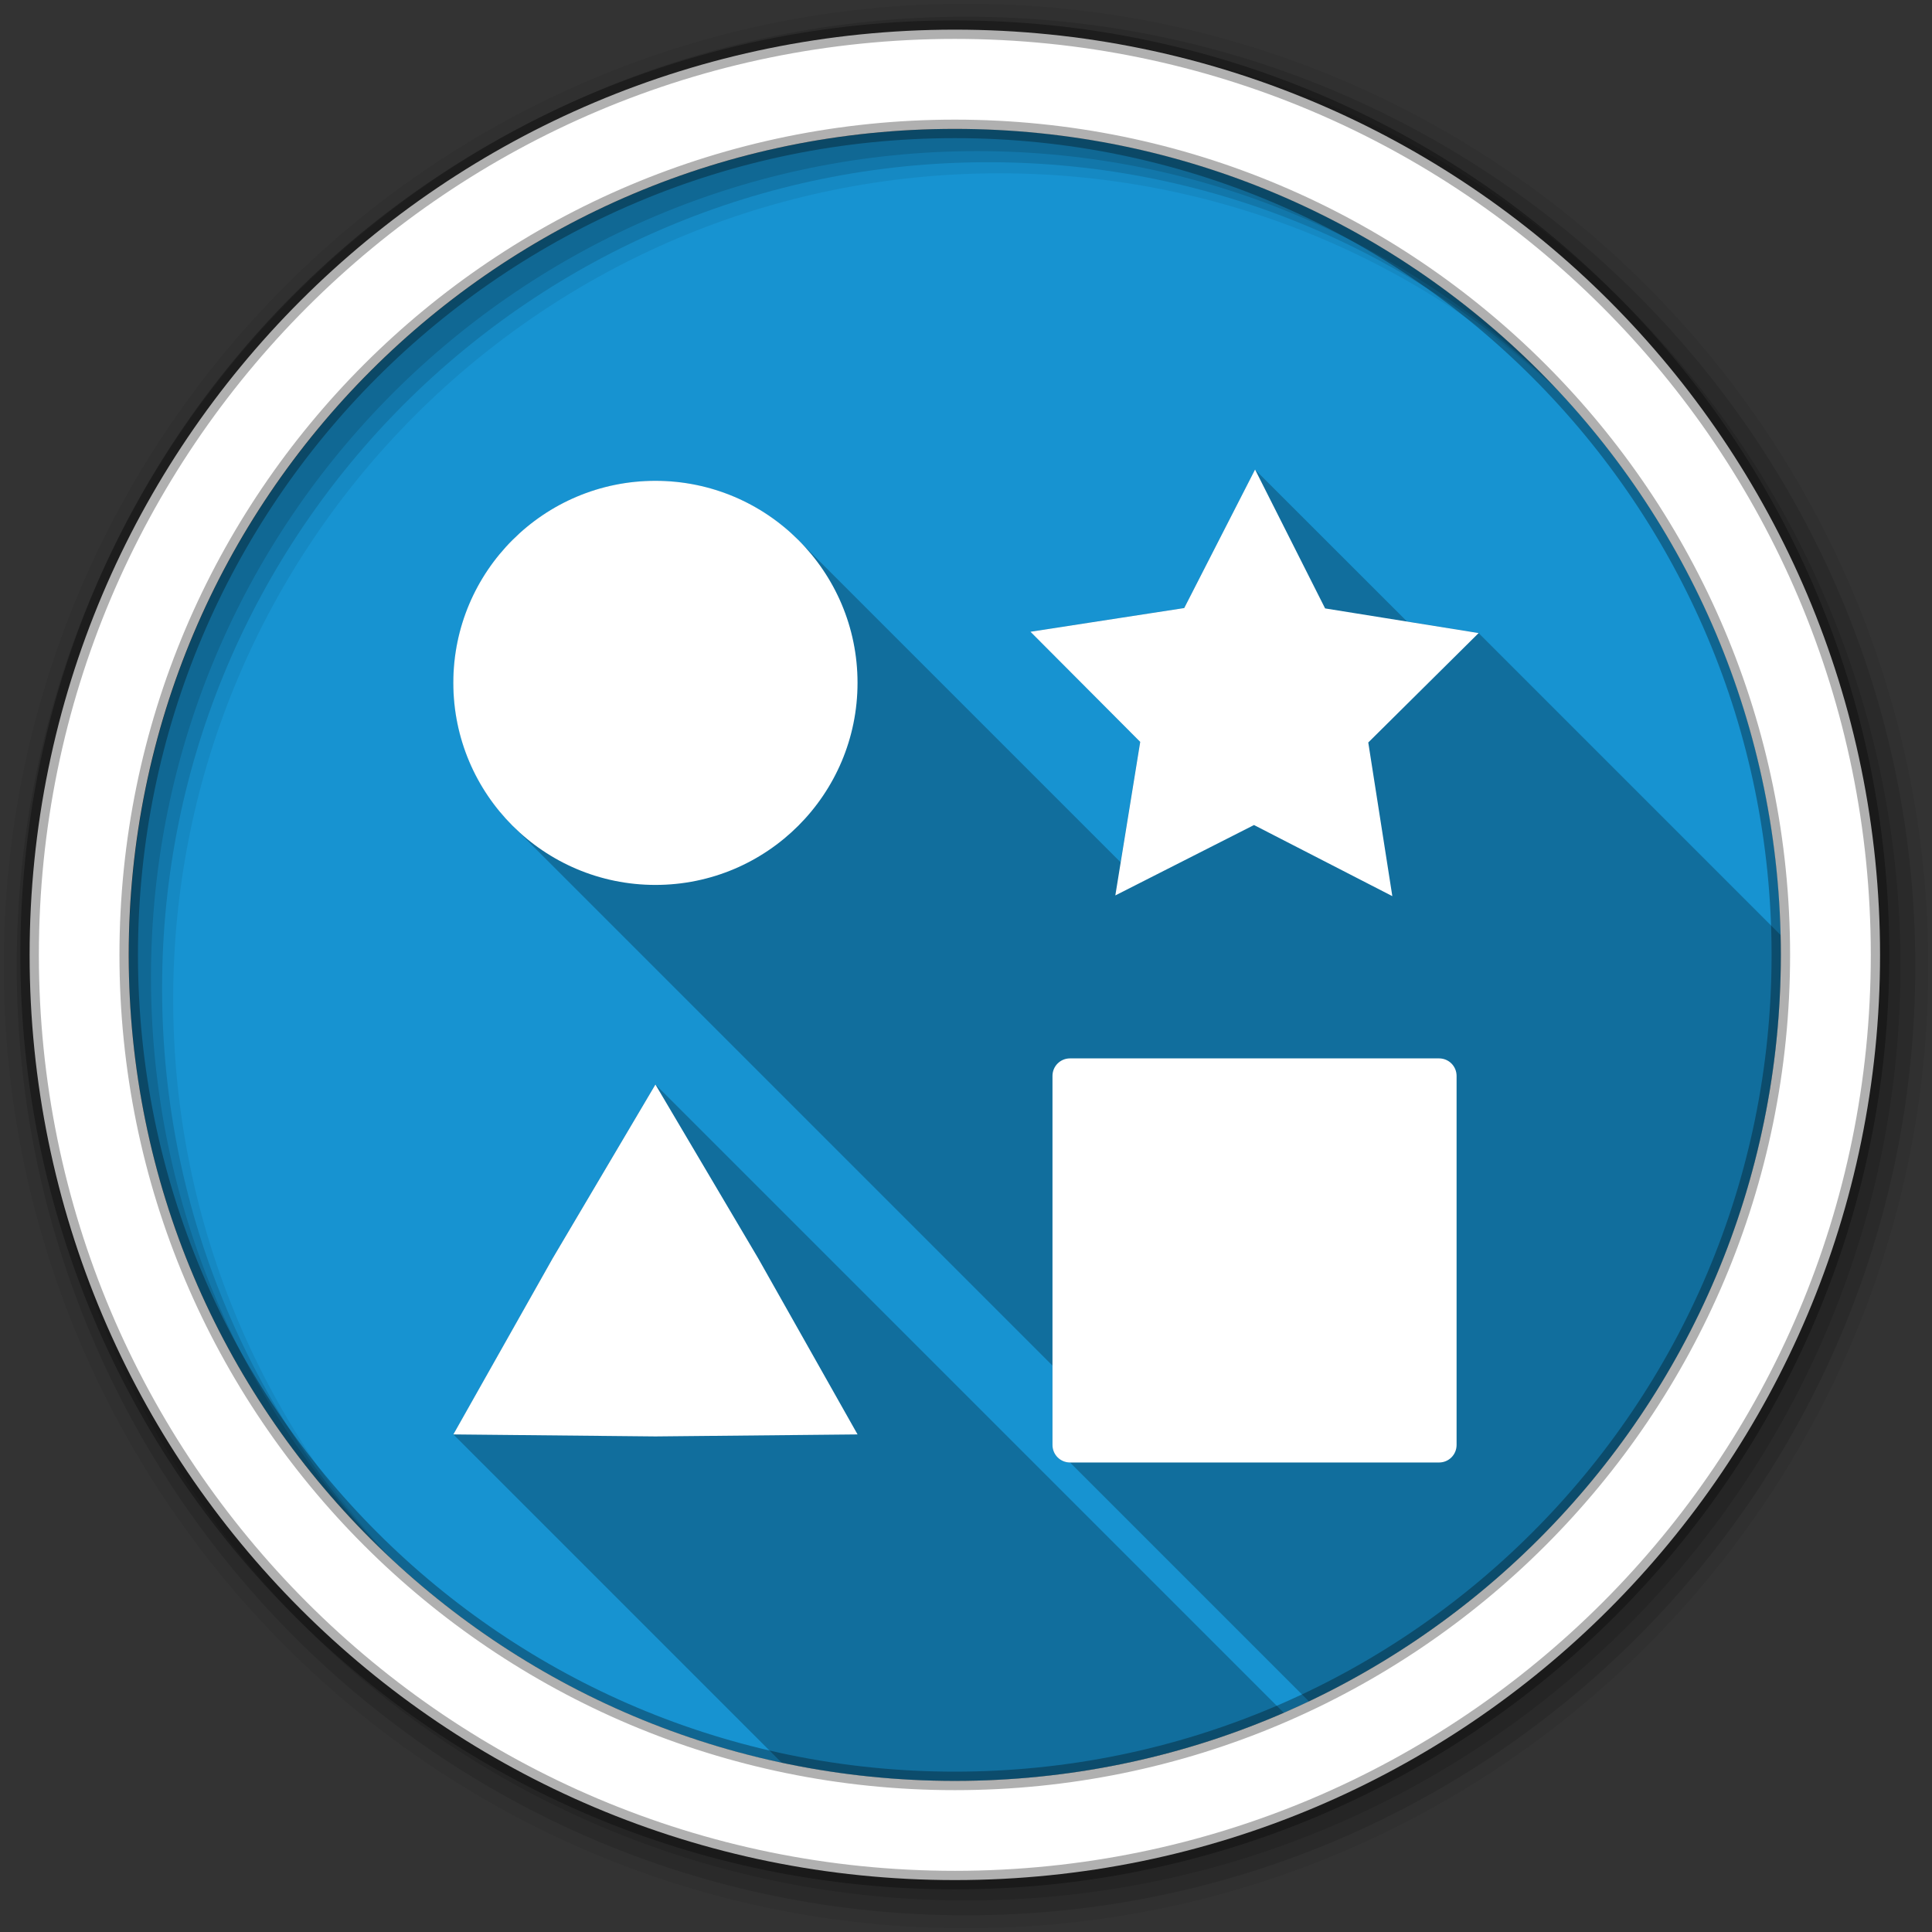 <?xml version="1.0" encoding="UTF-8" standalone="no"?>
<svg xmlns="http://www.w3.org/2000/svg" viewBox="0 0 512 512">
  <rect x="0" y="0" width="512" height="512" fill="#333333" stroke="none"/>
  <path d="m471.95 253.05c0 120.9-98.01 218.9-218.9 218.9-120.9 0-218.9-98.01-218.9-218.9 0-120.9 98.01-218.9 218.9-218.9 120.9 0 218.9 98.01 218.9 218.9" fill="#1793d1"/>
  <g color-rendering="auto" shape-rendering="auto" image-rendering="auto">
   <path d="m255.5 34.18v221.32h216.42c0.01-0.82 0.03-1.63 0.03-2.45 0-120.07-96.68-217.55-216.45-218.87m216.42 221.32c-0.02 1.86-0.07 3.72-0.13 5.58 0.06-1.86 0.11-3.72 0.13-5.58m-0.13 5.62c-0.07 1.86-0.16 3.7-0.27 5.54 0.11-1.84 0.2-3.68 0.27-5.54m-0.27 5.54c-0.12 1.85-0.25 3.69-0.41 5.52 0.16-1.83 0.29-3.67 0.41-5.52m-0.41 5.52c-0.32 3.67-0.73 7.32-1.23 10.93 0.5-3.61 0.91-7.26 1.23-10.93m-1.23 10.93c-0.74 5.43-1.68 10.79-2.82 16.08 1.14-5.29 2.08-10.65 2.82-16.08m-2.82 16.08c-0.38 1.76-0.77 3.51-1.19 5.26 0.42-1.75 0.81-3.5 1.19-5.26m-1.2 5.27c-0.42 1.74-0.86 3.47-1.32 5.2 0.46-1.73 0.9-3.46 1.32-5.2m-1.33 5.23c-0.46 1.72-0.94 3.44-1.44 5.15 0.5-1.71 0.98-3.43 1.44-5.15m-1.44 5.15c-0.49 1.68-1.01 3.35-1.54 5.01 0.53-1.66 1.05-3.33 1.54-5.01m-1.61 5.24c-0.52 1.62-1.06 3.24-1.62 4.84 0.56-1.61 1.1-3.22 1.62-4.84m-1.69 5.04c-0.57 1.62-1.15 3.23-1.75 4.83 0.6-1.6 1.18-3.21 1.75-4.83m-1.8 4.97c-0.61 1.61-1.23 3.21-1.87 4.81 0.64-1.6 1.26-3.2 1.87-4.81m-1.93 4.96c-0.63 1.55-1.28 3.09-1.94 4.63 0.66-1.54 1.31-3.08 1.94-4.63m-2.1 5.01c-0.66 1.51-1.33 3.02-2.02 4.52 0.69-1.5 1.36-3.01 2.02-4.52m-2.13 4.74c-0.68 1.47-1.37 2.93-2.08 4.38 0.71-1.45 1.4-2.91 2.08-4.38m-2.37 4.97c-0.69 1.4-1.4 2.79-2.11 4.17 0.71-1.38 1.42-2.77 2.11-4.17m-2.36 4.63c-0.72 1.38-1.45 2.75-2.21 4.11 0.76-1.36 1.49-2.73 2.21-4.11m-2.53 4.71c-0.74 1.32-1.48 2.64-2.25 3.94 0.77-1.3 1.51-2.62 2.25-3.94m-2.65 4.62c-0.72 1.23-1.45 2.46-2.2 3.68 0.75-1.22 1.48-2.45 2.2-3.68m-2.8 4.65c-0.73 1.17-1.47 2.34-2.22 3.49 0.75-1.15 1.49-2.32 2.22-3.49m-2.81 4.4c-0.74 1.13-1.49 2.25-2.24 3.36 0.75-1.11 1.5-2.23 2.24-3.36m-3 4.46c-0.73 1.05-1.46 2.1-2.21 3.15 0.75-1.05 1.48-2.1 2.21-3.15m-3.08 4.35c-0.7 0.97-1.41 1.93-2.13 2.89 0.72-0.96 1.43-1.92 2.13-2.89m-3.2 4.3c-0.71 0.92-1.42 1.84-2.15 2.75 0.73-0.91 1.44-1.83 2.15-2.75m-3.2 4.07c-0.72 0.91-1.45 1.8-2.19 2.69 0.74-0.89 1.47-1.78 2.19-2.69m-3.43 4.17c-0.67 0.8-1.36 1.6-2.04 2.39 0.68-0.79 1.37-1.59 2.04-2.39m-3.45 3.99c-0.69 0.78-1.38 1.55-2.08 2.32 0.7-0.77 1.39-1.54 2.08-2.32m-3.56 3.92c-0.65 0.7-1.3 1.4-1.96 2.08 0.66-0.68 1.31-1.38 1.96-2.08m-3.74 3.93c-0.6 0.62-1.21 1.24-1.83 1.85 0.62-0.61 1.23-1.23 1.83-1.85m-3.69 3.69c-0.61 0.6-1.23 1.2-1.85 1.79 0.62-0.59 1.24-1.19 1.85-1.79m-3.82 3.64c-0.6 0.56-1.21 1.12-1.82 1.68 0.61-0.56 1.22-1.12 1.82-1.68m-3.93 3.57c-0.57 0.51-1.14 1.01-1.71 1.51 0.57-0.5 1.14-1 1.71-1.51m-4.04 3.5c-0.52 0.44-1.04 0.88-1.57 1.31 0.53-0.43 1.05-0.87 1.57-1.31m-4.19 3.45c-0.44 0.35-0.89 0.71-1.34 1.07 0.45-0.36 0.9-0.72 1.34-1.07m-4.14 3.24c-0.44 0.34-0.88 0.67-1.31 1 0.43-0.33 0.87-0.66 1.31-1m-4.22 3.15l-1.29 0.93 1.29-0.93m-4.37 3.09c-0.37 0.26-0.74 0.52-1.12 0.77 0.38-0.25 0.75-0.51 1.12-0.77m-4.39 2.96c-0.36 0.23-0.71 0.47-1.07 0.7 0.36-0.23 0.71-0.47 1.07-0.7m-4.43 2.83c-0.35 0.22-0.7 0.43-1.06 0.65 0.36-0.21 0.71-0.43 1.06-0.65m-4.57 2.76c-0.3 0.18-0.61 0.36-0.91 0.53 0.3-0.17 0.61-0.35 0.91-0.53m-4.75 2.71c-0.2 0.11-0.4 0.23-0.6 0.34 0.2-0.11 0.4-0.23 0.6-0.34m-4.72 2.55c-0.15 0.08-0.3 0.16-0.46 0.24 0.16-0.08 0.31-0.16 0.46-0.24m-4.63 2.35c-0.19 0.1-0.39 0.19-0.58 0.29 0.19-0.1 0.39-0.19 0.58-0.29m-4.88 2.33c-0.12 0.06-0.25 0.12-0.37 0.18 0.12-0.06 0.25-0.12 0.37-0.18m-4.82 2.16c-0.13 0.06-0.26 0.12-0.39 0.17 0.13-0.05 0.26-0.11 0.39-0.17m-4.91 2.06c-0.11 0.05-0.23 0.1-0.34 0.14 0.11-0.04 0.22-0.09 0.34-0.14m-4.95 1.94c-0.11 0.04-0.23 0.08-0.34 0.13 0.11-0.05 0.23-0.09 0.34-0.13" isolation="auto" mix-blend-mode="normal" solid-color="#000000" white-space="normal" fill="#1793d1"/>
   <path d="m255.5 255.5v216.42c1.87-0.02 3.72-0.07 5.58-0.13h0.04c1.85-0.07 3.7-0.16 5.54-0.27 1.85-0.12 3.69-0.25 5.52-0.41 3.67-0.32 7.32-0.73 10.93-1.23 5.43-0.74 10.79-1.68 16.08-2.82 1.76-0.38 3.51-0.77 5.25-1.19l0.01-0.01h0.01c1.74-0.42 3.47-0.86 5.19-1.32h0.02l0.01-0.01c1.71-0.45 3.42-0.93 5.11-1.43 0.01 0 0.03 0 0.04-0.01 0.02 0 0.04-0.01 0.05-0.01 1.69-0.5 3.38-1.02 5.05-1.55 0.01-0.01 0.01-0.01 0.02-0.01h0.02c1.68-0.54 3.35-1.1 5.02-1.68 0-0.01 0.01-0.01 0.02-0.01 0 0 0.01-0.01 0.02-0.01 1.62-0.56 3.23-1.14 4.83-1.74 0.11-0.05 0.23-0.09 0.34-0.13 1.54-0.58 3.08-1.18 4.61-1.8 0.11-0.04 0.23-0.09 0.34-0.14 1.51-0.61 3.02-1.24 4.52-1.89 0.13-0.05 0.26-0.11 0.39-0.17 1.49-0.64 2.97-1.3 4.45-1.98 0.12-0.06 0.25-0.12 0.37-0.18 1.44-0.66 2.88-1.34 4.3-2.04 0.19-0.1 0.39-0.19 0.58-0.29 1.4-0.69 2.79-1.39 4.17-2.11 0.16-0.08 0.31-0.16 0.46-0.24 1.38-0.73 2.76-1.46 4.12-2.21 0.2-0.11 0.4-0.23 0.6-0.34 1.29-0.71 2.57-1.44 3.84-2.18 0.3-0.17 0.61-0.35 0.91-0.53 1.18-0.69 2.35-1.39 3.51-2.11 0.36-0.22 0.71-0.43 1.06-0.65 1.13-0.7 2.25-1.41 3.36-2.13 0.36-0.23 0.71-0.47 1.07-0.7 1.09-0.72 2.19-1.45 3.27-2.19 0.38-0.25 0.75-0.51 1.12-0.77 1.04-0.71 2.06-1.43 3.08-2.16l1.29-0.93c0.97-0.71 1.94-1.43 2.91-2.15 0.43-0.33 0.87-0.66 1.31-1 0.94-0.72 1.87-1.44 2.8-2.17 0.45-0.36 0.9-0.72 1.34-1.07 0.88-0.71 1.76-1.42 2.62-2.14 0.53-0.43 1.05-0.87 1.57-1.31 0.78-0.66 1.56-1.32 2.33-1.99 0.57-0.5 1.14-1 1.71-1.51 0.71-0.63 1.41-1.26 2.11-1.89 0.61-0.56 1.22-1.12 1.82-1.68 0.66-0.61 1.32-1.23 1.97-1.85 0.62-0.59 1.24-1.19 1.85-1.79 0.63-0.61 1.25-1.22 1.86-1.84 0.62-0.61 1.23-1.23 1.83-1.85 0.6-0.61 1.19-1.23 1.78-1.85 0.66-0.68 1.31-1.38 1.96-2.08 0.49-0.53 0.99-1.06 1.48-1.6 0.7-0.77 1.39-1.54 2.08-2.32 0.47-0.53 0.94-1.06 1.41-1.6 0.68-0.79 1.37-1.59 2.04-2.39 0.42-0.49 0.83-0.98 1.24-1.48 0.74-0.89 1.47-1.78 2.19-2.69 0.35-0.43 0.71-0.87 1.05-1.32 0.73-0.91 1.44-1.83 2.15-2.75 0.36-0.47 0.71-0.94 1.07-1.41 0.72-0.96 1.43-1.92 2.13-2.89 0.29-0.4 0.58-0.8 0.87-1.2 0.75-1.05 1.48-2.1 2.21-3.15 0.25-0.37 0.51-0.73 0.76-1.1 0.75-1.11 1.5-2.23 2.24-3.36 0.2-0.3 0.4-0.6 0.59-0.91 0.75-1.15 1.49-2.32 2.22-3.49 0.2-0.32 0.4-0.65 0.6-0.97 0.75-1.22 1.48-2.45 2.2-3.68 0.14-0.22 0.27-0.45 0.4-0.68 0.77-1.3 1.51-2.62 2.25-3.94 0.11-0.2 0.22-0.4 0.32-0.6 0.76-1.36 1.49-2.73 2.21-4.11 0.08-0.16 0.17-0.31 0.25-0.46 0.71-1.38 1.42-2.77 2.11-4.17 0.09-0.2 0.19-0.39 0.29-0.59 0.71-1.45 1.4-2.91 2.08-4.38 0.04-0.07 0.07-0.15 0.11-0.22 0.69-1.5 1.36-3.01 2.02-4.52 0.05-0.13 0.11-0.25 0.16-0.38 0.66-1.54 1.31-3.08 1.94-4.63l0.03-0.09 0.03-0.06c0.64-1.6 1.26-3.2 1.87-4.81 0.01-0.02 0.02-0.05 0.03-0.08 0.01-0.02 0.01-0.04 0.02-0.06 0.6-1.6 1.18-3.21 1.75-4.83 0.02-0.06 0.05-0.13 0.07-0.2 0.56-1.6 1.1-3.22 1.62-4.84 0.02-0.08 0.05-0.15 0.07-0.23 0.53-1.66 1.05-3.33 1.54-5.01 0.5-1.71 0.98-3.43 1.44-5.15 0-0.01 0.01-0.01 0.01-0.02v-0.01c0.46-1.73 0.9-3.46 1.32-5.2v-0.01h0.01c0.42-1.75 0.81-3.5 1.19-5.26 1.14-5.29 2.08-10.65 2.82-16.08 0.5-3.61 0.91-7.26 1.23-10.93 0.16-1.83 0.29-3.67 0.41-5.52 0.11-1.84 0.2-3.68 0.27-5.54v-0.04c0.06-1.86 0.11-3.72 0.13-5.58h-216.42" isolation="auto" mix-blend-mode="normal" solid-color="#000000" white-space="normal" fill="#1793d1"/>
   <path d="m34.18 255.5c1.315 119.76 98.79 216.45 218.87 216.45 0.82 0 1.63-0.02 2.45-0.03v-216.42h-221.32m221.32 216.42c1.87-0.02 3.72-0.07 5.58-0.13-1.86 0.06-3.71 0.11-5.58 0.13m206.05-152.07c-0.02 0.08-0.05 0.15-0.07 0.23 0.02-0.08 0.05-0.15 0.07-0.23m-1.69 5.07c-0.02 0.07-0.05 0.14-0.07 0.2 0.02-0.06 0.05-0.13 0.07-0.2m-5.74 14.76c-0.05 0.13-0.11 0.25-0.16 0.38 0.05-0.13 0.11-0.25 0.16-0.38m-2.18 4.9c-0.04 0.07-0.07 0.15-0.11 0.22 0.04-0.07 0.07-0.15 0.11-0.22m-2.19 4.6c-0.1 0.2-0.2 0.39-0.29 0.59 0.09-0.2 0.19-0.39 0.29-0.59m-2.4 4.76c-0.08 0.15-0.17 0.3-0.25 0.46 0.08-0.16 0.17-0.31 0.25-0.46m-2.46 4.57c-0.1 0.2-0.21 0.4-0.32 0.6 0.11-0.2 0.22-0.4 0.32-0.6m-2.57 4.54c-0.13 0.23-0.26 0.46-0.4 0.68 0.14-0.22 0.27-0.45 0.4-0.68m-2.6 4.36c-0.2 0.32-0.4 0.65-0.6 0.97 0.2-0.32 0.4-0.65 0.6-0.97m-2.82 4.46c-0.19 0.31-0.39 0.61-0.59 0.91 0.2-0.3 0.4-0.6 0.59-0.91m-2.83 4.27c-0.25 0.37-0.51 0.73-0.76 1.1 0.25-0.37 0.51-0.73 0.76-1.1m-2.97 4.25c-0.29 0.4-0.58 0.8-0.87 1.2 0.29-0.4 0.58-0.8 0.87-1.2m-3 4.09c-0.36 0.47-0.71 0.94-1.07 1.41 0.36-0.47 0.71-0.94 1.07-1.41m-3.22 4.16c-0.34 0.45-0.7 0.89-1.05 1.32 0.35-0.43 0.71-0.87 1.05-1.32m-3.24 4.01c-0.41 0.5-0.82 0.99-1.24 1.48 0.42-0.49 0.83-0.98 1.24-1.48m-3.28 3.87c-0.47 0.54-0.94 1.07-1.41 1.6 0.47-0.53 0.94-1.06 1.41-1.6m-3.49 3.92c-0.49 0.54-0.99 1.07-1.48 1.6 0.49-0.53 0.99-1.06 1.48-1.6m-3.44 3.68c-0.59 0.62-1.18 1.24-1.78 1.85 0.6-0.61 1.19-1.23 1.78-1.85m-3.61 3.7c-0.61 0.62-1.23 1.23-1.86 1.84 0.63-0.61 1.25-1.22 1.86-1.84m-3.71 3.63c-0.65 0.62-1.31 1.24-1.97 1.85 0.66-0.61 1.32-1.23 1.97-1.85m-3.79 3.53c-0.7 0.63-1.4 1.26-2.11 1.89 0.71-0.63 1.41-1.26 2.11-1.89m-3.82 3.4c-0.77 0.67-1.55 1.33-2.33 1.99 0.78-0.66 1.56-1.32 2.33-1.99m-3.9 3.3c-0.86 0.72-1.74 1.43-2.62 2.14 0.88-0.71 1.76-1.42 2.62-2.14m-3.96 3.21c-0.93 0.73-1.86 1.45-2.8 2.17 0.94-0.72 1.87-1.44 2.8-2.17m-4.11 3.17c-0.97 0.72-1.94 1.44-2.91 2.15 0.97-0.71 1.94-1.42 2.91-2.15m-4.2 3.08c-1.02 0.73-2.04 1.45-3.08 2.16 1.03-0.71 2.06-1.43 3.08-2.16m-4.2 2.93c-1.08 0.74-2.18 1.47-3.27 2.19 1.09-0.72 2.19-1.45 3.27-2.19m-4.34 2.89c-1.11 0.72-2.23 1.43-3.36 2.13 1.13-0.7 2.25-1.41 3.36-2.13m-4.42 2.78c-1.16 0.72-2.33 1.42-3.51 2.11 1.18-0.69 2.35-1.39 3.51-2.11m-4.42 2.64c-1.27 0.74-2.55 1.47-3.84 2.18 1.29-0.71 2.57-1.44 3.84-2.18m-4.44 2.52c-1.36 0.75-2.74 1.48-4.12 2.21 1.39-0.73 2.76-1.46 4.12-2.21m-4.58 2.45c-1.38 0.72-2.77 1.42-4.17 2.11 1.4-0.69 2.79-1.39 4.17-2.11m-4.75 2.4c-1.42 0.7-2.86 1.38-4.3 2.04 1.44-0.66 2.88-1.34 4.3-2.04m-4.67 2.22c-1.48 0.68-2.96 1.34-4.45 1.98 1.49-0.64 2.97-1.3 4.45-1.98m-4.84 2.15c-1.5 0.65-3.01 1.28-4.52 1.89 1.51-0.61 3.02-1.24 4.52-1.89m-4.86 2.03c-1.53 0.62-3.07 1.22-4.61 1.8 1.55-0.59 3.08-1.18 4.61-1.8m-4.95 1.93c-1.6 0.6-3.21 1.18-4.83 1.74 1.62-0.56 3.23-1.14 4.83-1.74m-4.87 1.76c-1.67 0.58-3.34 1.14-5.02 1.68 1.68-0.54 3.35-1.1 5.02-1.68m-5.06 1.69c-1.67 0.53-3.36 1.05-5.05 1.55 1.69-0.5 3.38-1.02 5.05-1.55m-5.14 1.57c-1.69 0.5-3.4 0.98-5.11 1.43 1.71-0.45 3.42-0.93 5.11-1.43m-5.14 1.44c-1.72 0.46-3.45 0.9-5.19 1.32 1.74-0.42 3.47-0.86 5.19-1.32m-5.21 1.33c-1.74 0.42-3.49 0.81-5.25 1.19 1.76-0.38 3.51-0.77 5.25-1.19m-5.25 1.19c-5.29 1.14-10.65 2.08-16.08 2.82 5.43-0.74 10.79-1.68 16.08-2.82m-16.08 2.82c-3.61 0.5-7.26 0.91-10.93 1.23 3.67-0.32 7.32-0.73 10.93-1.23m-10.93 1.23c-1.83 0.16-3.67 0.29-5.52 0.41 1.85-0.12 3.69-0.25 5.52-0.41m-5.52 0.41c-1.84 0.11-3.69 0.2-5.54 0.27 1.85-0.07 3.7-0.16 5.54-0.27" isolation="auto" mix-blend-mode="normal" solid-color="#000000" white-space="normal" fill="#1793d1"/>
  <path d="m256 1c-140.83 0-255 114.17-255 255s114.17 255 255 255 255-114.17 255-255-114.17-255-255-255m8.827 44.931c120.9 0 218.9 98 218.9 218.9s-98 218.9-218.9 218.9-218.93-98-218.93-218.9 98.03-218.9 218.93-218.9" fill-opacity="0.067"/>
  <g fill-opacity="0.129">
   <path d="m256 4.433c-138.94 0-251.57 112.63-251.57 251.57s112.63 251.57 251.57 251.57 251.57-112.63 251.57-251.57-112.63-251.57-251.57-251.57m5.885 38.556c120.9 0 218.9 98 218.9 218.9s-98 218.9-218.9 218.9-218.93-98-218.93-218.9 98.03-218.9 218.93-218.9"/>
   <path d="m256 8.356c-136.77 0-247.64 110.87-247.64 247.64s110.87 247.64 247.64 247.64 247.64-110.87 247.64-247.64-110.87-247.64-247.64-247.64m2.942 31.691c120.9 0 218.9 98 218.9 218.9s-98 218.9-218.9 218.9-218.93-98-218.93-218.9 98.03-218.9 218.93-218.9"/>
  </g>
  <path stroke="#000" stroke-width="4.904" d="m253.04 7.859c-135.42 0-245.19 109.78-245.19 245.19 0 135.42 109.78 245.19 245.19 245.19 135.42 0 245.19-109.78 245.19-245.19 0-135.42-109.78-245.19-245.19-245.19zm0 26.297c120.9 0 218.9 98 218.9 218.9s-98 218.9-218.9 218.9-218.93-98-218.93-218.9 98.03-218.9 218.93-218.9z" stroke-opacity="0.31" fill="#fff"/>
 </g>
 <path opacity="0.25" d="m332.59 124.44l-18.781 36.688-40.75 6.281 29.09 29.19-5.188 31.906-85.37-85.37c-9.695-9.695-23.11-15.688-37.906-15.688-29.575 0-53.53 23.925-53.53 53.5 0 14.788 5.994 28.18 15.688 37.875l143.06 143.06v21.03c0 2.587 2.069 4.656 4.656 4.656l63.31 63.31c73.939-35.14 125.06-110.5 125.06-197.81 0-1.764-0.021-3.528-0.063-5.281l-80.03-80.03-18.969-3.063-40.28-40.25m-158.91 162.94l-27.25 46.09-26.28 46.656 86.969 86.969c14.814 3.164 30.18 4.844 45.938 4.844 30.983 0 60.44-6.421 87.16-18.03l-166.53-166.53"/>
 <path d="m332.61 124.42l-18.781 36.719-40.75 6.281 29.09 29.19-6.594 40.688 36.75-18.656 36.656 18.844-6.375-40.719 29.25-29-40.688-6.531-18.563-36.812m-158.91 3c-29.575 0-53.56 23.956-53.56 53.53 0 29.575 23.987 53.56 53.56 53.56 29.575 0 53.56-23.987 53.56-53.56 0-29.575-23.987-53.53-53.56-53.53m109.88 153.06c-2.587 0-4.656 2.069-4.656 4.656v97.78c0 2.587 2.069 4.656 4.656 4.656h97.78c2.587 0 4.656-2.069 4.656-4.656v-97.78c0-2.587-2.069-4.656-4.656-4.656h-97.78m-109.87 6.906l-27.25 46.09-26.312 46.656 53.56 0.531 53.56-0.531-26.33-46.66-27.25-46.09" fill="#fff"/>
</svg>
